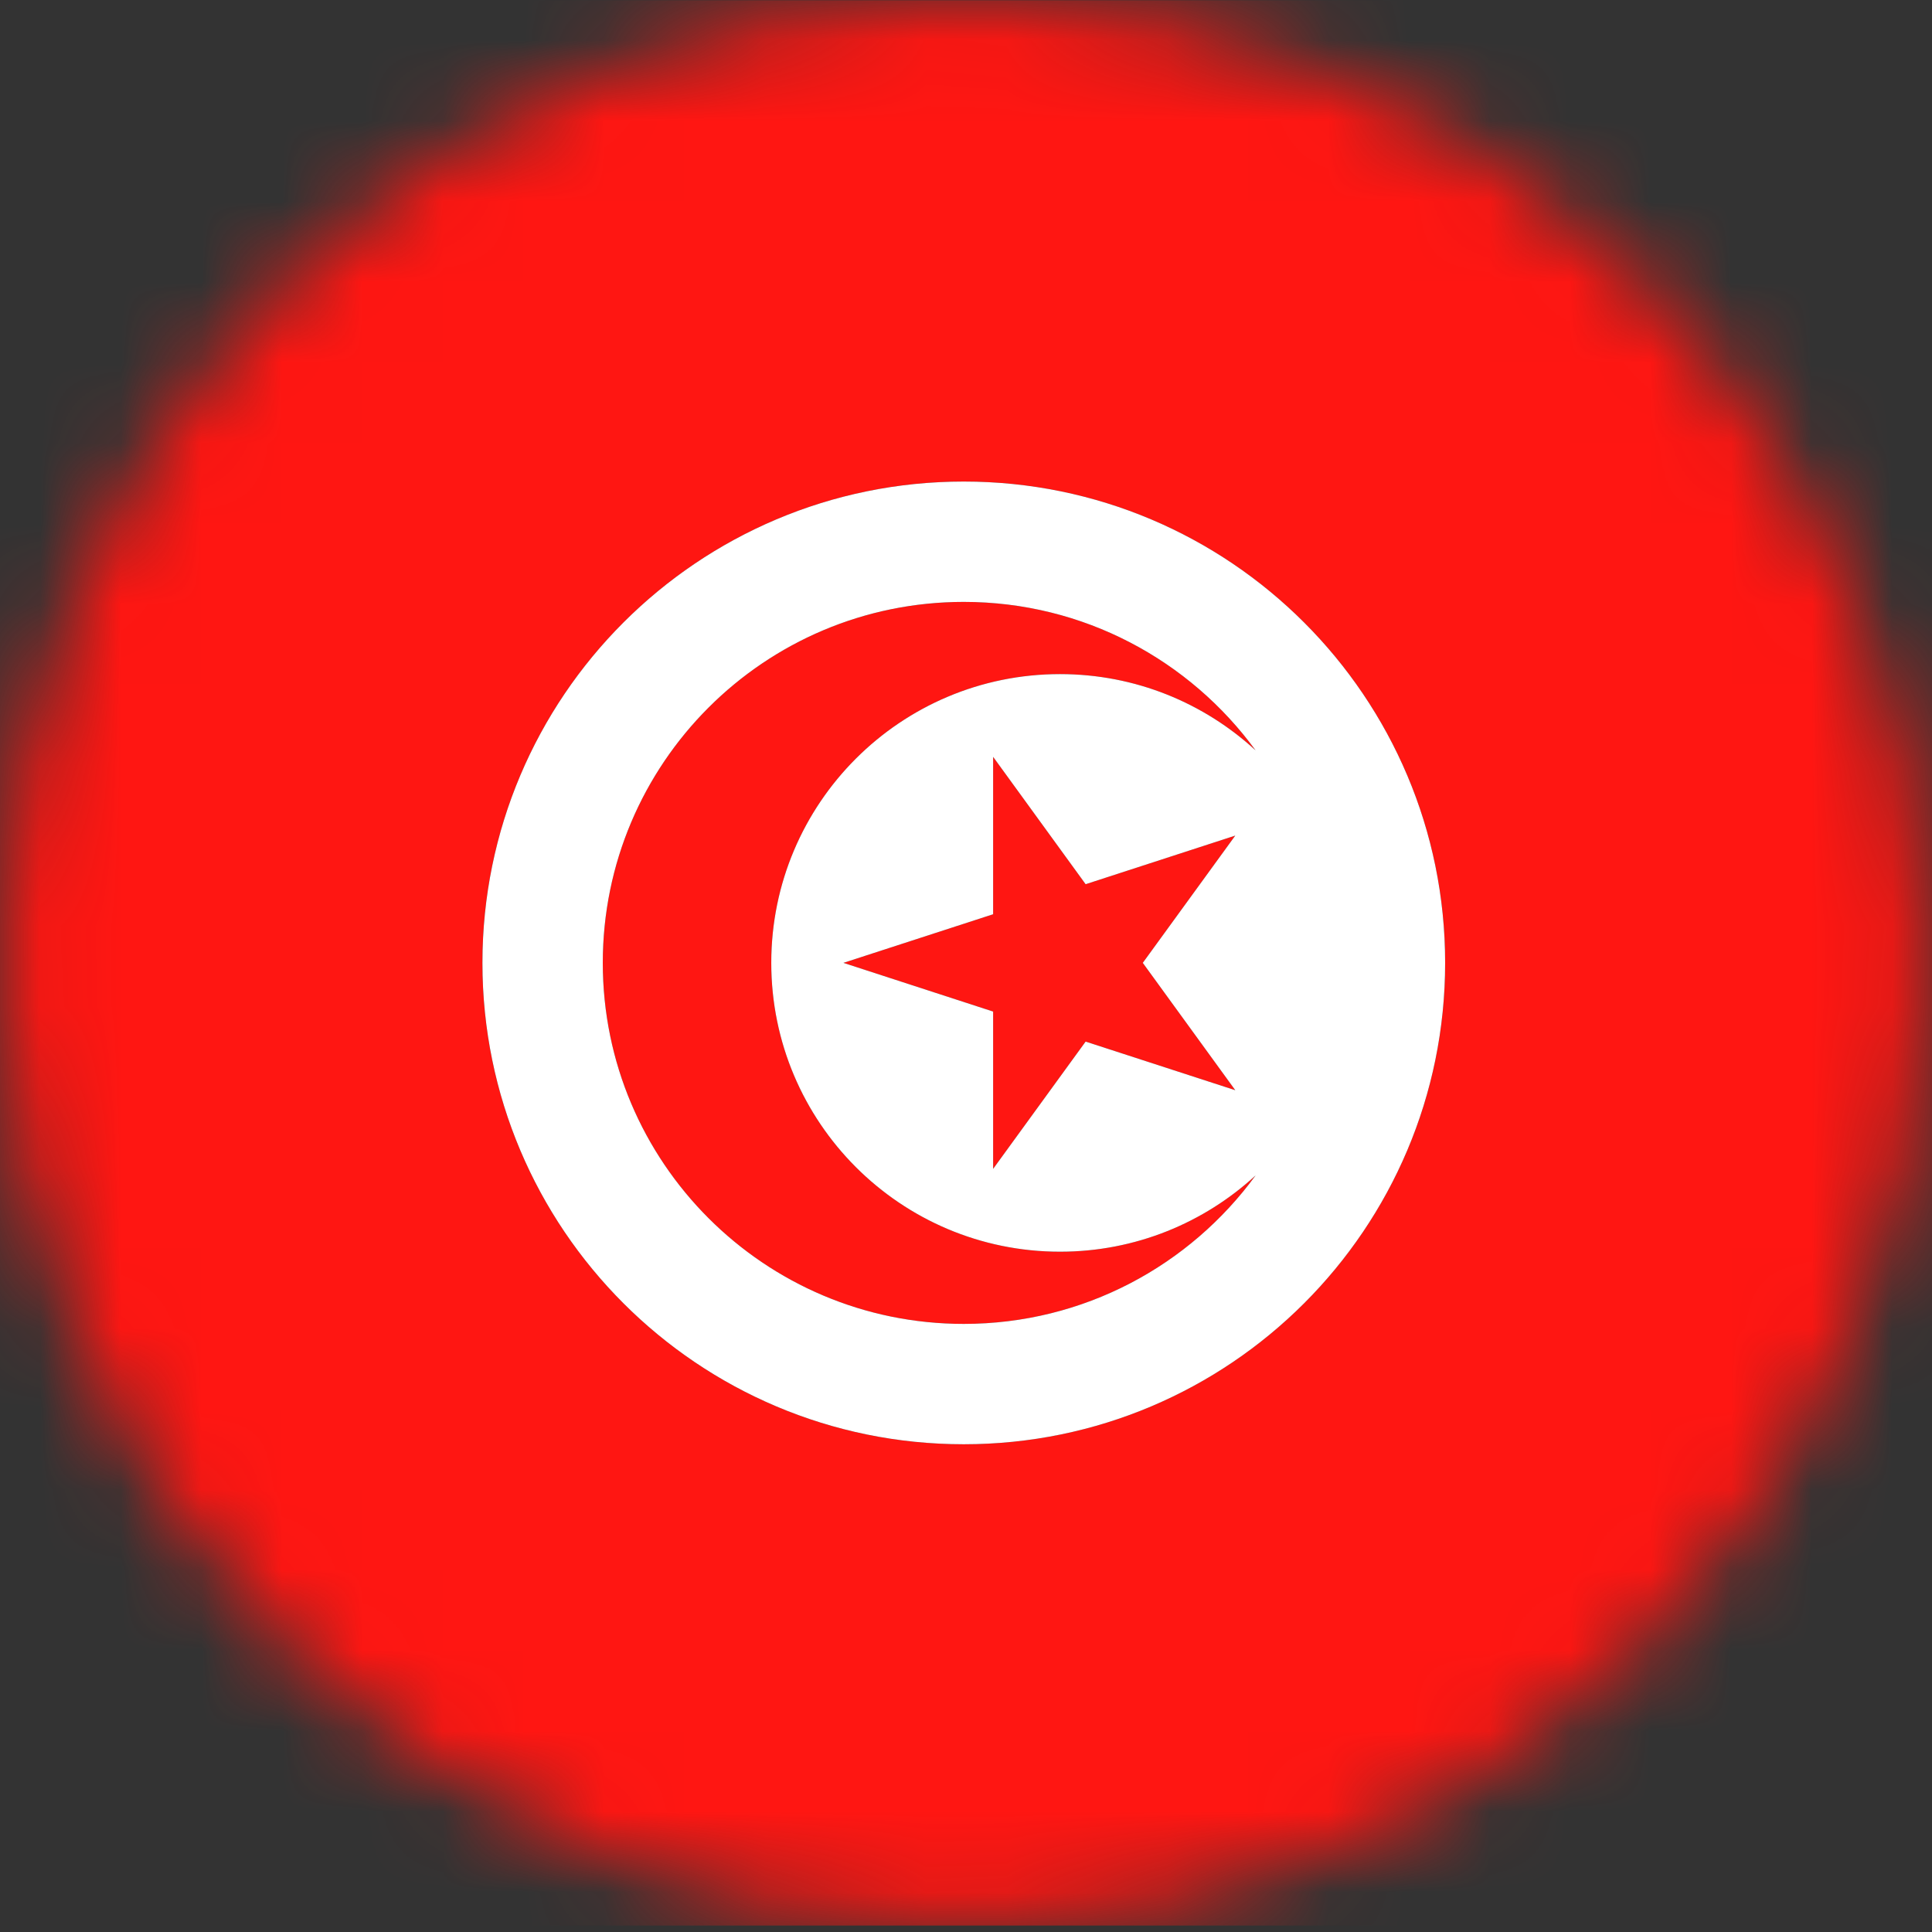 <?xml version="1.0" encoding="UTF-8"?>
<svg width="24px" height="24px" viewBox="0 0 24 24" version="1.1" xmlns="http://www.w3.org/2000/svg" xmlns:xlink="http://www.w3.org/1999/xlink">
    <rect x="0" y="0" width="24" height="24" fill="#333333" stroke="none"/>
    <!-- Generator: Sketch 55.2 (78181) - https://sketchapp.com -->
    <title>Тунис</title>
    <desc>Created with Sketch.</desc>
    <defs>
        <path d="M23.931,11.961 C23.931,18.566 18.577,23.92 11.972,23.92 C5.368,23.92 0.014,18.566 0.014,11.961 C0.014,5.357 5.368,0.003 11.972,0.003 C18.577,0.003 23.931,5.357 23.931,11.961 L23.931,11.961 Z" id="path-1"></path>
    </defs>
    <g id="Page-1" stroke="none" stroke-width="1" fill="none" fill-rule="evenodd">
        <g id="Тунис">
            <mask id="mask-2" fill="white">
                <use xlink:href="#path-1"></use>
            </mask>
            <g id="Clip-9944"></g>
            <path d="M-5.965,23.92 L29.911,23.92 L29.911,0.003 L-5.965,0.003 L-5.965,23.92 Z M11.972,5.982 C8.67,5.982 5.993,8.659 5.993,11.961 C5.993,15.264 8.67,17.941 11.972,17.941 C15.275,17.941 17.952,15.264 17.952,11.961 C17.952,8.659 15.275,5.982 11.972,5.982 Z M11.972,7.477 C13.462,7.477 14.782,8.204 15.598,9.322 C14.959,8.734 14.106,8.374 13.168,8.374 C11.187,8.374 9.581,9.979 9.581,11.961 C9.581,13.943 11.187,15.549 13.168,15.549 C14.106,15.549 14.959,15.189 15.598,14.601 C14.782,15.719 13.462,16.446 11.972,16.446 C9.496,16.446 7.488,14.438 7.488,11.961 C7.488,9.484 9.496,7.477 11.972,7.477 Z M12.337,9.402 L13.486,10.984 L15.345,10.38 L14.196,11.961 L15.345,13.543 L13.486,12.939 L12.337,14.52 L12.337,12.566 L10.477,11.961 L12.337,11.357 L12.337,9.402 L12.337,9.402 Z" id="Fill-9943" fill="#FF1612" mask="url(#mask-2)"></path>
            <path d="M11.972,5.982 C8.67,5.982 5.993,8.659 5.993,11.961 C5.993,15.264 8.67,17.941 11.972,17.941 C15.275,17.941 17.952,15.264 17.952,11.961 C17.952,8.659 15.275,5.982 11.972,5.982 Z M11.972,7.477 C13.462,7.477 14.782,8.204 15.598,9.322 C14.959,8.734 14.106,8.374 13.168,8.374 C11.187,8.374 9.581,9.979 9.581,11.961 C9.581,13.943 11.187,15.549 13.168,15.549 C14.106,15.549 14.959,15.189 15.598,14.601 C14.782,15.719 13.462,16.446 11.972,16.446 C9.496,16.446 7.488,14.438 7.488,11.961 C7.488,9.484 9.496,7.477 11.972,7.477 Z M12.337,9.402 L13.486,10.984 L15.345,10.38 L14.196,11.961 L15.345,13.543 L13.486,12.939 L12.337,14.52 L12.337,12.566 L10.477,11.961 L12.337,11.357 L12.337,9.402 L12.337,9.402 Z" id="Fill-9945" fill="#FFFFFF" mask="url(#mask-2)"></path>
        </g>
    </g>
</svg>